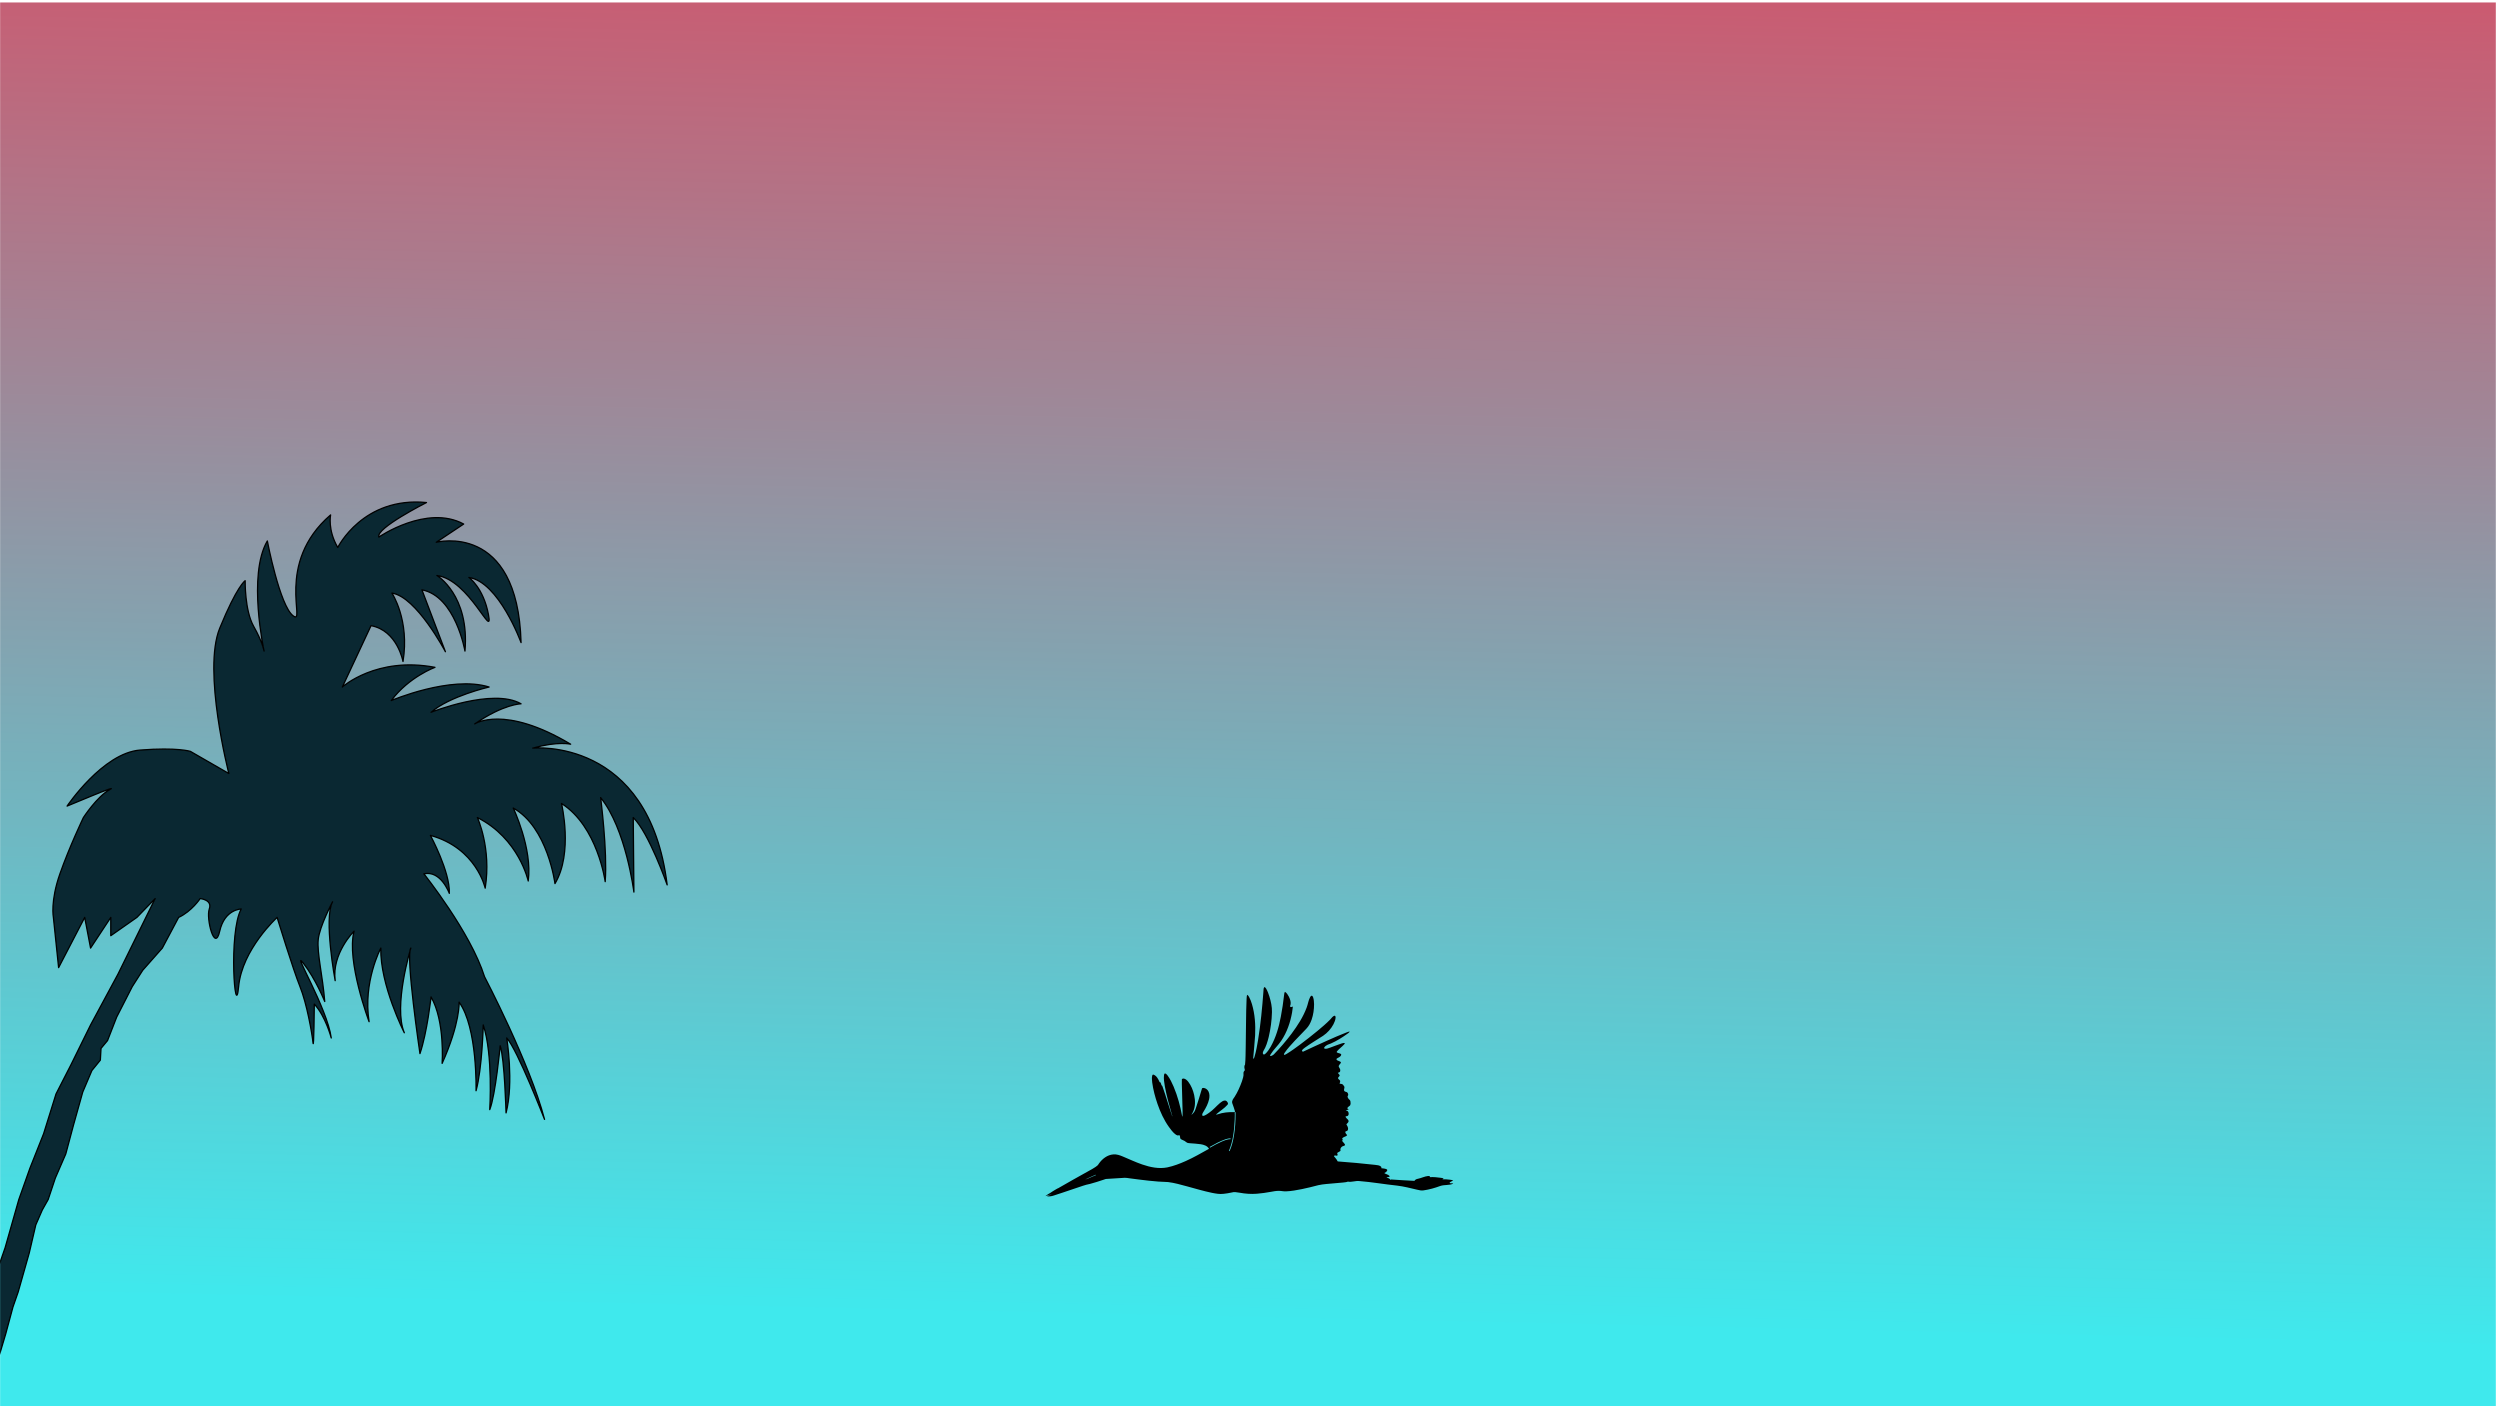 <?xml version="1.0" encoding="UTF-8" standalone="no"?>
<!DOCTYPE svg PUBLIC "-//W3C//DTD SVG 1.1//EN" "http://www.w3.org/Graphics/SVG/1.1/DTD/svg11.dtd">
<svg width="100%" height="100%" viewBox="0 0 1920 1081" version="1.1" xmlns="http://www.w3.org/2000/svg" xmlns:xlink="http://www.w3.org/1999/xlink" xml:space="preserve" xmlns:serif="http://www.serif.com/" style="fill-rule:evenodd;clip-rule:evenodd;stroke-linecap:round;stroke-linejoin:round;stroke-miterlimit:1.5;">
    <g transform="matrix(1,0,0,1,-8678,-1449)">
        <g id="Artboard10" transform="matrix(2.609,0,0,1.467,7815.53,-906.885)">
            <rect x="330.612" y="1606" width="736" height="736" style="fill:none;"/>
            <clipPath id="_clip1">
                <rect x="330.612" y="1606" width="736" height="736"/>
            </clipPath>
            <g clip-path="url(#_clip1)">
                <g transform="matrix(0.383,0,0,-0.681,-494.177,3329.97)">
                    <rect x="2151.63" y="1449.75" width="1920" height="1080" style="fill:url(#_Linear2);"/>
                </g>
                <g transform="matrix(0.192,0,0,0.341,1308.98,1722.38)">
                    <path d="M-5200,2000L-5171,1878L-5167,1851L-5154,1819L-5143,1768L-5126,1684L-5088,1574L-5067,1500L-5050,1452L-5029,1399L-5010,1338L-4987,1293L-4957,1232L-4915,1154L-4858,1038L-4886,1066.93L-4926,1095L-4926,1066.93L-4957,1114L-4966,1066.93L-5006,1144L-5014,1066.93C-5014,1066.93 -5018.84,1042.28 -5004,1000C-4989.16,957.716 -4968,913.605 -4968,913.605C-4968,913.605 -4947.07,881.406 -4928,871C-4908.93,860.594 -4993,896 -4993,896C-4993,896 -4938.19,814.42 -4881,810C-4823.81,805.58 -4804,812 -4804,812L-4745,846C-4745,846 -4785.57,688.175 -4759,623C-4732.43,557.825 -4720,550 -4720,550C-4720,550 -4720.75,595.695 -4707,620C-4693.25,644.305 -4691,658 -4691,658C-4691,658 -4716.59,541.133 -4686,489C-4686,489 -4666.94,588.713 -4646.31,604C-4625.68,619.287 -4675.28,523.331 -4589,449C-4589,449 -4593.83,471.99 -4578,499C-4578,499 -4539.38,420.471 -4442,430C-4442,430 -4520.53,469.718 -4515,483C-4515,483 -4441.59,432.421 -4385,463L-4427,491C-4427,491 -4302.08,458.607 -4297,645C-4297,645 -4331.01,551.829 -4377,545C-4377,545 -4354.78,560.431 -4347,602C-4339.22,643.569 -4376.31,548.532 -4426,542C-4426,542 -4375.66,571.997 -4383,658C-4383,658 -4397.52,573.839 -4449,564L-4413,659C-4413,659 -4457.42,574.43 -4495,569C-4495,569 -4467.53,610.06 -4478,674C-4478,674 -4486.62,626.538 -4527,619L-4571,713.209C-4571,713.209 -4518.71,665.895 -4429,683C-4429,683 -4468.94,697.63 -4496,734C-4496,734 -4404.6,694.965 -4346,713.209C-4346,713.209 -4406.4,727.144 -4435,752C-4435,752 -4340.11,714.116 -4297,739C-4297,739 -4323.2,739.047 -4368,769.843C-4368,769.843 -4323.24,739.745 -4221,801C-4221,801 -4240.33,796.066 -4279,807C-4279,807 -4100.75,789.188 -4073,1017C-4073,1017 -4100.97,936.967 -4125,913.605L-4124,1028C-4124,1028 -4136.11,930.889 -4175,883C-4175,883 -4164.39,965.176 -4168,1012C-4168,1012 -4179.48,927.323 -4235,892C-4235,892 -4216.77,967.933 -4245,1015C-4245,1015 -4256.13,928.351 -4309,899C-4309,899 -4279.31,961.014 -4286,1011C-4286,1011 -4300.19,945.67 -4364,913.605C-4364,913.605 -4342.13,960.312 -4352,1022C-4352,1022 -4365.27,960.463 -4436,941C-4436,941 -4405.65,996.852 -4407,1030C-4407,1030 -4419.87,994.145 -4446,1000C-4446,1000 -4374.4,1089.62 -4353,1158C-4353,1158 -4283.36,1290.88 -4261,1377C-4261,1377 -4302.43,1270.06 -4319,1252C-4319,1252 -4307.75,1320.03 -4320,1367C-4320,1367 -4322.29,1283.53 -4329,1264C-4329,1264 -4336.13,1339.43 -4345,1362C-4345,1362 -4339.7,1277.47 -4355,1232C-4355,1232 -4356.51,1298.72 -4366,1333C-4366,1333 -4363.54,1236.01 -4392,1197C-4392,1197 -4390.24,1229.18 -4418,1291C-4418,1291 -4413.43,1226.25 -4435,1189C-4435,1189 -4440.95,1243.5 -4452,1276C-4452,1276 -4474.35,1124.89 -4466,1114C-4466,1114 -4493.27,1203.28 -4476,1244C-4476,1244 -4513.38,1170.29 -4512,1114C-4512,1114 -4539.65,1166.04 -4530,1227C-4530,1227 -4565.11,1133.43 -4553,1088C-4553,1088 -4587.44,1122.2 -4582,1164C-4582,1164 -4599.77,1068.29 -4586,1043C-4586,1043 -4605.93,1080.51 -4608,1101C-4610.07,1121.49 -4601.06,1157.01 -4598,1196C-4598,1196 -4611.93,1161.16 -4631,1137C-4650.07,1112.84 -4594.04,1206.31 -4588,1252C-4588,1252 -4596.7,1218.5 -4614,1200C-4614,1200 -4614.59,1272.91 -4616,1259C-4617.41,1245.09 -4625.41,1199.28 -4636,1173C-4646.59,1146.72 -4671,1066.93 -4671,1066.93C-4671,1066.93 -4724.76,1116.04 -4730,1173C-4735.24,1229.96 -4745.95,1089.92 -4726,1054C-4726,1054 -4751.41,1054.14 -4759,1088C-4766.59,1121.86 -4780.17,1068.3 -4775,1054C-4769.83,1039.7 -4789,1038 -4789,1038C-4789,1038 -4801.74,1057.41 -4822,1066.93L-4847,1114L-4877,1148L-4893,1173L-4917,1220L-4931,1256L-4941,1268L-4942,1286L-4955,1302L-4969,1335L-4983,1385L-4995,1430L-5011,1467L-5022,1500L-5031,1516L-5041,1539L-5051,1582L-5068,1642L-5076,1665L-5087,1706L-5101,1753L-5110,1786L-5116,1835L-5124,1877C-5124,1877 -5144.79,1896.2 -5140,1909C-5135.21,1921.8 -5138.63,1939.88 -5138,1953C-5137.37,1966.12 -5150,1988 -5150,1988L-5150,2016L-5200,2000Z" style="fill:rgb(10,40,50);stroke:black;stroke-width:2px;"/>
                </g>
                <g transform="matrix(-0.089,0,0,0.159,759.572,2115.26)">
                    <path d="M1260.9,708.37C1283.33,715.9 1335.35,733.47 1335.37,733.12C1342.42,735.6 1349.92,736.23 1357.35,735.6C1352.53,732.75 1347.02,731.26 1341.92,728.94C1339.66,727.77 1353.26,732.33 1362.54,735.01C1356.77,729.92 1349.76,726.47 1343.25,722.43C1344.6,722.69 1320.4,707.9 1320.89,709.22C1287.16,689.79 1253.15,670.85 1219.1,651.99C1211.73,647.8 1204.06,644.1 1197.14,639.16C1192.54,636.45 1188.37,632.87 1185.83,628.1C1174.78,612.29 1157.75,599.05 1137.96,597.56C1126.99,596.55 1116.43,600.27 1106.49,604.47C1085.2,613.25 1064.37,623.21 1042.54,630.64C1016.05,639.73 987.42,645.75 959.49,640.35C938.47,635.88 918.26,628.23 898.65,619.53C872.04,607.75 846.84,593.13 821.39,579.08C826.97,569.3 838.59,565.58 849.07,564.02C861,562.34 873.04,561.62 885.05,560.73C888.73,560.36 892.86,560.33 895.83,557.76C900.09,554.32 904.8,551.33 910.02,549.57C912.84,548.61 915.76,546.81 916.71,543.81C917.22,540.57 916.94,536.89 919.29,534.27C920.91,533.82 922.32,535.37 923.98,535.27C927.6,534.89 930.77,532.81 933.58,530.62C941.73,523.99 948.03,515.44 954.15,506.97C970.72,483.92 982.53,457.82 991.87,431.11C999.7,408.29 1006.06,384.85 1009.27,360.89C1009.96,353.34 1011.18,345.56 1009.29,338.09C1008.9,336.32 1007.1,333.85 1005.05,334.93C994.84,338.6 989.59,348.98 985.41,358.25C985.06,359.88 983.59,360.38 982.1,360.32C980.36,363.21 979.34,366.44 978.72,369.74C976.04,370.71 975.45,373.6 974.54,375.97C963.31,407.54 954.19,439.82 943.31,471.5C943.11,471.57 942.71,471.71 942.51,471.78C943.84,469 944.21,465.9 945.14,462.98C953.68,433.3 961.97,403.49 967.56,373.1C969.54,361.06 971.8,348.78 970.26,336.56C969.74,334.39 969.26,330.3 966.07,331.08C962.64,332.25 960.42,335.41 958.18,338.08C949.93,349.16 944,361.75 938.5,374.35C925.31,405.49 916.33,438.3 910.38,471.54C910.11,472 909.56,472.91 909.29,473.37C908.51,467.63 908.83,461.83 908.78,456.06C909.22,430.39 910.26,404.75 910.92,379.09C911.25,369.74 911.57,360.37 911.24,351.02C911.32,348.4 908.01,348.03 906.1,347.69C899.36,348.07 894.29,353.28 890.22,358.15C880.24,370.89 874.16,386.31 870.54,401.97C866.5,420.36 866.14,440.46 874.34,457.8C875.73,461.15 878.2,463.9 879.62,467.23C876.51,465.55 874.58,462.45 872.19,459.95C868.27,455.81 866.74,450.19 864.8,445C857.46,423.87 851.29,402.37 844.8,380.97C844.23,378.98 841.79,378.63 840.04,378.6C832.83,378.94 826.46,383.89 823.22,390.16C819.12,398.099 819.37,407.47 821.15,416C824.32,430.39 831.28,443.61 839.03,456.02C841.52,459.9 844.64,464.16 843.78,469.06C842.71,471.32 839.84,470.9 837.9,470.21C831.88,468.03 826.59,464.3 821.41,460.64C807.81,451.49 797.39,438.66 784.91,428.19C780.24,424.55 775.21,420.41 769.03,420.13C765.14,419.89 761.94,422.75 760.22,425.98C758.37,428.45 757.84,431.72 760.26,434.04C770.62,446.14 784.72,454.17 796.59,464.63C797.23,465.3 797.74,466.06 798.14,466.92C796.45,466.65 794.79,466.26 793.19,465.71C775.43,459.48 756.38,457.66 737.66,458.44C736.71,458.02 735.9,457.42 735.23,456.64C737.56,447.18 741.42,438.22 744.5,429.01C747.01,421.02 741.01,414.26 736.82,408.18C726.64,392.25 718.94,374.82 712.56,357.06C709.78,348.31 706.25,339.29 707.41,329.95C707.76,326.05 705.1,322.86 702.75,320.08C704.14,314.22 706.25,307.35 702.26,302.04C700.15,283.12 700.71,263.99 700.04,244.98C699.54,217.3 699.51,189.62 698.96,161.94C698.61,136.3 698.4,110.65 697.09,85.04C696.55,80.71 697.02,76.13 695.17,72.07C692.3,73.56 690.53,76.32 688.99,79.04C684.84,86.46 681.93,94.49 679.43,102.59C669.55,135.68 667.26,170.61 668.88,204.97C670.71,230.86 672.9,256.73 675.46,282.56C672.12,282.14 671.85,278.4 670.83,275.87C665.3,257.33 662.09,238.19 658.86,219.14C650.51,167.08 645.43,114.55 641.51,61.98C640.94,56.94 641.53,51.53 639.05,46.92C635.61,46.48 633.84,49.7 632.27,52.16C627.72,59.95 624.67,68.51 621.88,77.06C616.66,93.85 612.74,111.3 613.23,128.98C613.79,156.58 617.65,184.09 623.95,210.96C628.01,227.03 632.61,243.38 641.73,257.41C643.18,260.35 644.44,264.37 642.39,267.31C640.52,269.71 637.37,268.31 635.56,266.65C628.03,260.28 622.7,251.79 617.66,243.43C600.16,212.84 590.32,178.52 583.88,144.06C579.34,120.56 575.82,96.87 573.12,73.09C572.4,69.47 572.78,65.19 570.07,62.32C564.33,65.84 560.75,71.83 557.58,77.59C553.65,85.4 550.27,94.14 551.47,103.03C551.76,105.89 554.31,108.89 552.65,111.65C550.03,113.7 546.76,111.44 544.05,110.72C544.65,117.23 545.52,123.72 546.64,130.17C552.51,163.13 563.66,195.61 582.56,223.45C593.13,239.3 607.84,251.99 617.7,268.35C618.36,269.98 620.2,272.03 618.83,273.74C614.62,273.91 610.8,271.12 607.5,268.77C586.22,247.16 566.47,224.05 548.19,199.86C528.52,173.38 510.13,145.42 498.57,114.35C494.13,103.1 492.85,90.76 487.16,79.99C485.82,77.77 484.05,74.6 480.98,75.09C478.72,76.13 477.7,78.62 476.9,80.82C474.52,87.98 474.26,95.59 473.94,103.06C473.94,120.31 476.36,137.67 482.06,153.99C485.9,164.82 491.3,175.34 499.41,183.61C512.14,196.58 524.85,209.59 537.26,222.87C548.92,235.55 560.99,248.02 570.8,262.25C571.89,264.49 574.68,267.26 573.02,269.77C569.88,269.99 567.23,267.86 564.57,266.5C548.92,257.12 534.25,246.2 519.56,235.41C500.39,221.13 481.53,206.43 463.06,191.26C448.32,179.01 433.52,166.74 420.15,152.98C415.73,148.62 412.41,142.27 405.94,140.74C403.15,141.33 402.57,144.58 402.73,146.98C403.16,154.84 406.35,162.23 409.88,169.15C417.93,184.33 429.84,197.4 444.07,207C464.08,219.89 484.64,231.96 504.01,245.83C507.66,248.81 512.13,251.41 514.21,255.82C513.05,257.01 511.94,258.26 511.57,259.93C484.88,247.33 457.98,235.17 431.05,223.12C409.9,213.79 388.79,204.35 367.16,196.17C363.45,195 359.84,193.02 355.86,193.13C357.46,195.8 360.07,197.59 362.46,199.47C380.01,212.18 398.56,223.76 418.43,232.47C426.22,235.25 435.12,237.82 439.98,245.06C441.5,246.81 440.15,249.26 438.07,249.58C432.18,250.46 426.56,247.88 421.09,246.1C408.35,241.67 395.9,236.42 383.03,232.36C379.73,231.54 376.3,230.05 372.86,230.86C371.69,232.38 373.44,233.87 374.24,235.06C381.4,243.13 390.5,249.25 397.55,257.44C398.32,258.57 399.94,260.28 398.54,261.57C394.75,264.78 389.01,263.92 385.14,267.05C383.55,268.26 384.04,270.5 385,271.94C387.47,276.3 392.22,278.42 396.49,280.58C398.13,281.44 400.51,282.77 399.75,285.03C396.76,290.84 387.46,289.11 384.91,295.1C386.61,300.06 393.39,303.12 392.25,308.97C389.72,313.41 385.99,318.06 387.59,323.56C388.37,327.2 392.29,328.02 395.32,328.99C393.69,332.31 389.66,334.17 389.12,338.02C390.02,341.46 394.91,342.95 394.68,346.9C393.63,350.5 389.12,351.56 387.91,355.11C386.8,358.24 388.63,361.36 389.72,364.22C386.09,366.1 380.93,364.5 378.24,368.23C376.38,371.28 372.53,373.95 373.54,377.94C373.86,381.47 376.21,385.51 373.89,388.81C371.36,392.38 365.78,390.8 363.34,394.39C361.28,397.3 359.81,401.62 362.29,404.72C364.39,407.3 362.39,410.59 360.98,412.98C359.07,416.59 354.4,418.19 353.73,422.52C352.86,426.96 352.48,432.01 354.75,436.12C357.56,439.32 362.27,440.83 363.9,445.06C364.06,447.74 360.47,447.8 359.58,449.92C362.79,450.77 366.16,451.17 369.2,452.6C365.93,453.34 362.22,454.44 360.77,457.82C359.29,461.47 358.58,466.38 361.4,469.59C363.4,471.94 366.72,471.83 369.52,472.14C370.04,478.85 361.17,480.68 360.03,486.89C358.8,492 364.26,494.63 366.87,498.06C366.54,500.73 364.26,502.76 363.35,505.29C361.53,509.45 360.15,514.93 363.19,518.85C365.02,521.47 369.53,520.24 370.66,523.47C370.73,527.83 367.01,530.95 364.54,534.15C368.61,540.46 379.33,538.83 381.27,546.93C379.9,548.13 378.18,549.13 377.48,550.91C379.03,551.03 380.58,551.15 382.14,551.27C380.02,555.56 375.98,558.45 373.35,562.4C372.37,563.93 370.7,565.98 372.18,567.76C375.25,570.05 379.56,569.94 382.43,572.62C385.37,575.25 387.96,579.34 386.56,583.41C386.08,584.6 386.27,585.97 387.48,586.66C390.27,589.02 393.97,589.91 396.81,592.19C398.88,594.98 394.06,598.6 396.98,601.1C399.45,602.78 402.39,601 405.03,600.85C406.36,601.25 408.21,602.24 407.72,603.97C407.02,605.41 405.74,606.44 404.67,607.62C400.96,611.4 398.47,616.13 395.77,620.63C354.51,623.87 313.25,627.23 272.13,631.96C265.32,633.08 257.34,632.76 252.27,638.23C250.8,639.45 251.19,641.33 251.4,643C245.92,643.73 240.27,643.96 235.07,645.97C233.44,646.61 231.27,647.96 231.9,650.05C233.43,654.54 237.74,657.05 241.75,659.02C236.68,662.81 229.53,663.28 225.01,668.01C224.15,668.77 223.56,670.5 224.85,671.2C227.77,672.74 231.26,672.01 234.44,672.16C231.28,675.54 225.73,675.81 222.64,679.41C221.92,680.1 222.01,682.2 220.64,681.74C220.56,681.31 220.4,680.45 220.32,680.01C194.24,681.5 168.19,683.75 142.08,684.64C139.53,680.32 134.59,678.49 129.9,677.69C118.77,675.4 108.44,669.9 97.09,668.69C94.51,668.63 89.45,668.5 90.74,672.45C78.5,671.59 66.22,673.04 54.1,674.68C51.15,675.39 47.8,675.26 45.21,676.99C46.59,677.79 48.55,678.03 49.21,679.7C41.14,679.54 32.99,679.43 25,680.8C21.37,681.61 17.71,682.27 14,682.56C17.15,686.09 22.09,687.07 25.64,690.02C24.75,695.55 16.8,690.65 13.93,694.05C27.31,699.97 42.68,696.85 56.44,701.47C74.45,708.06 93.02,713.41 112.05,716.01C119.21,717.27 126.3,715.26 133.24,713.73C155.03,708.64 176.78,702.98 199.04,700.33C240.79,696.01 282.19,688.63 324.04,685.34C336.81,683.69 349.32,689.74 362.06,687.18C367.15,689.22 372.7,689.42 378.08,690.14C396.74,691.98 415.47,693.13 434.13,695.06C442.8,696.02 451.53,696.87 460.03,698.92C477.94,703.69 495.96,708.06 514.12,711.79C531.59,715.29 549.2,718.55 567.05,719.26C574.75,719.62 582.3,717.55 589.99,717.6C599.07,717.37 608.02,719.22 616.92,720.8C632.2,723.57 647.58,725.85 663.07,727.04C682.06,728.56 701.19,727.2 719.9,723.73C728.85,722.51 738.24,720.22 747.09,723.12C755.62,725.25 764.39,726.17 773.09,727.31C785.86,729 798.67,726.62 811.18,724.19C839.11,718.42 866.46,710.25 893.97,702.79C914.77,697.29 935.54,691.17 956.96,688.6C999.86,687.59 1042.45,681.68 1084.96,676.16C1089.97,675.67 1094.93,674.32 1100,674.56C1119.69,675.83 1139.39,677.07 1159.09,678.21C1163.02,678.01 1166.58,679.85 1170.25,680.97C1185.23,685.85 1200.19,690.87 1215.45,694.8C1231.05,697.64 1245.85,703.53 1260.9,708.37ZM753.36,586.81C745.98,570.51 741.78,552.98 738.84,535.39C734.98,511.49 733.49,487.25 733.55,463.05C733.63,461.21 733.38,459.27 734.2,457.56C734.95,458.17 735.7,458.81 736.46,459.46C735.42,467.62 736.59,475.85 736.47,484.04C738.1,518.66 741.98,553.94 755.7,586.1C755.11,586.28 753.94,586.63 753.36,586.81ZM818.06,575.4C805.82,568.19 793.22,561.58 780.26,555.75C770.54,551.62 760.43,547.38 749.75,547.23C749.73,546.68 749.71,545.6 749.7,545.05C755.63,544.27 761.54,546.12 767.17,547.84C785.49,554.16 802.59,563.51 819.39,573.07C819.06,573.65 818.39,574.82 818.06,575.4ZM1196.56,666.25C1194.7,665.69 1195.71,664.14 1197.14,664.9C1242.96,684.77 1242.14,686.13 1196.56,666.25L1196.56,666.25Z" style="fill-rule:nonzero;"/>
                </g>
            </g>
        </g>
    </g>
    <defs>
        <linearGradient id="_Linear2" x1="0" y1="0" x2="1" y2="0" gradientUnits="userSpaceOnUse" gradientTransform="matrix(12.812,1098.39,-1098.39,12.812,3141.5,1513.88)"><stop offset="0" style="stop-color:rgb(63,233,237);stop-opacity:1"/><stop offset="1" style="stop-color:rgb(211,82,105);stop-opacity:1"/></linearGradient>
    </defs>
</svg>
